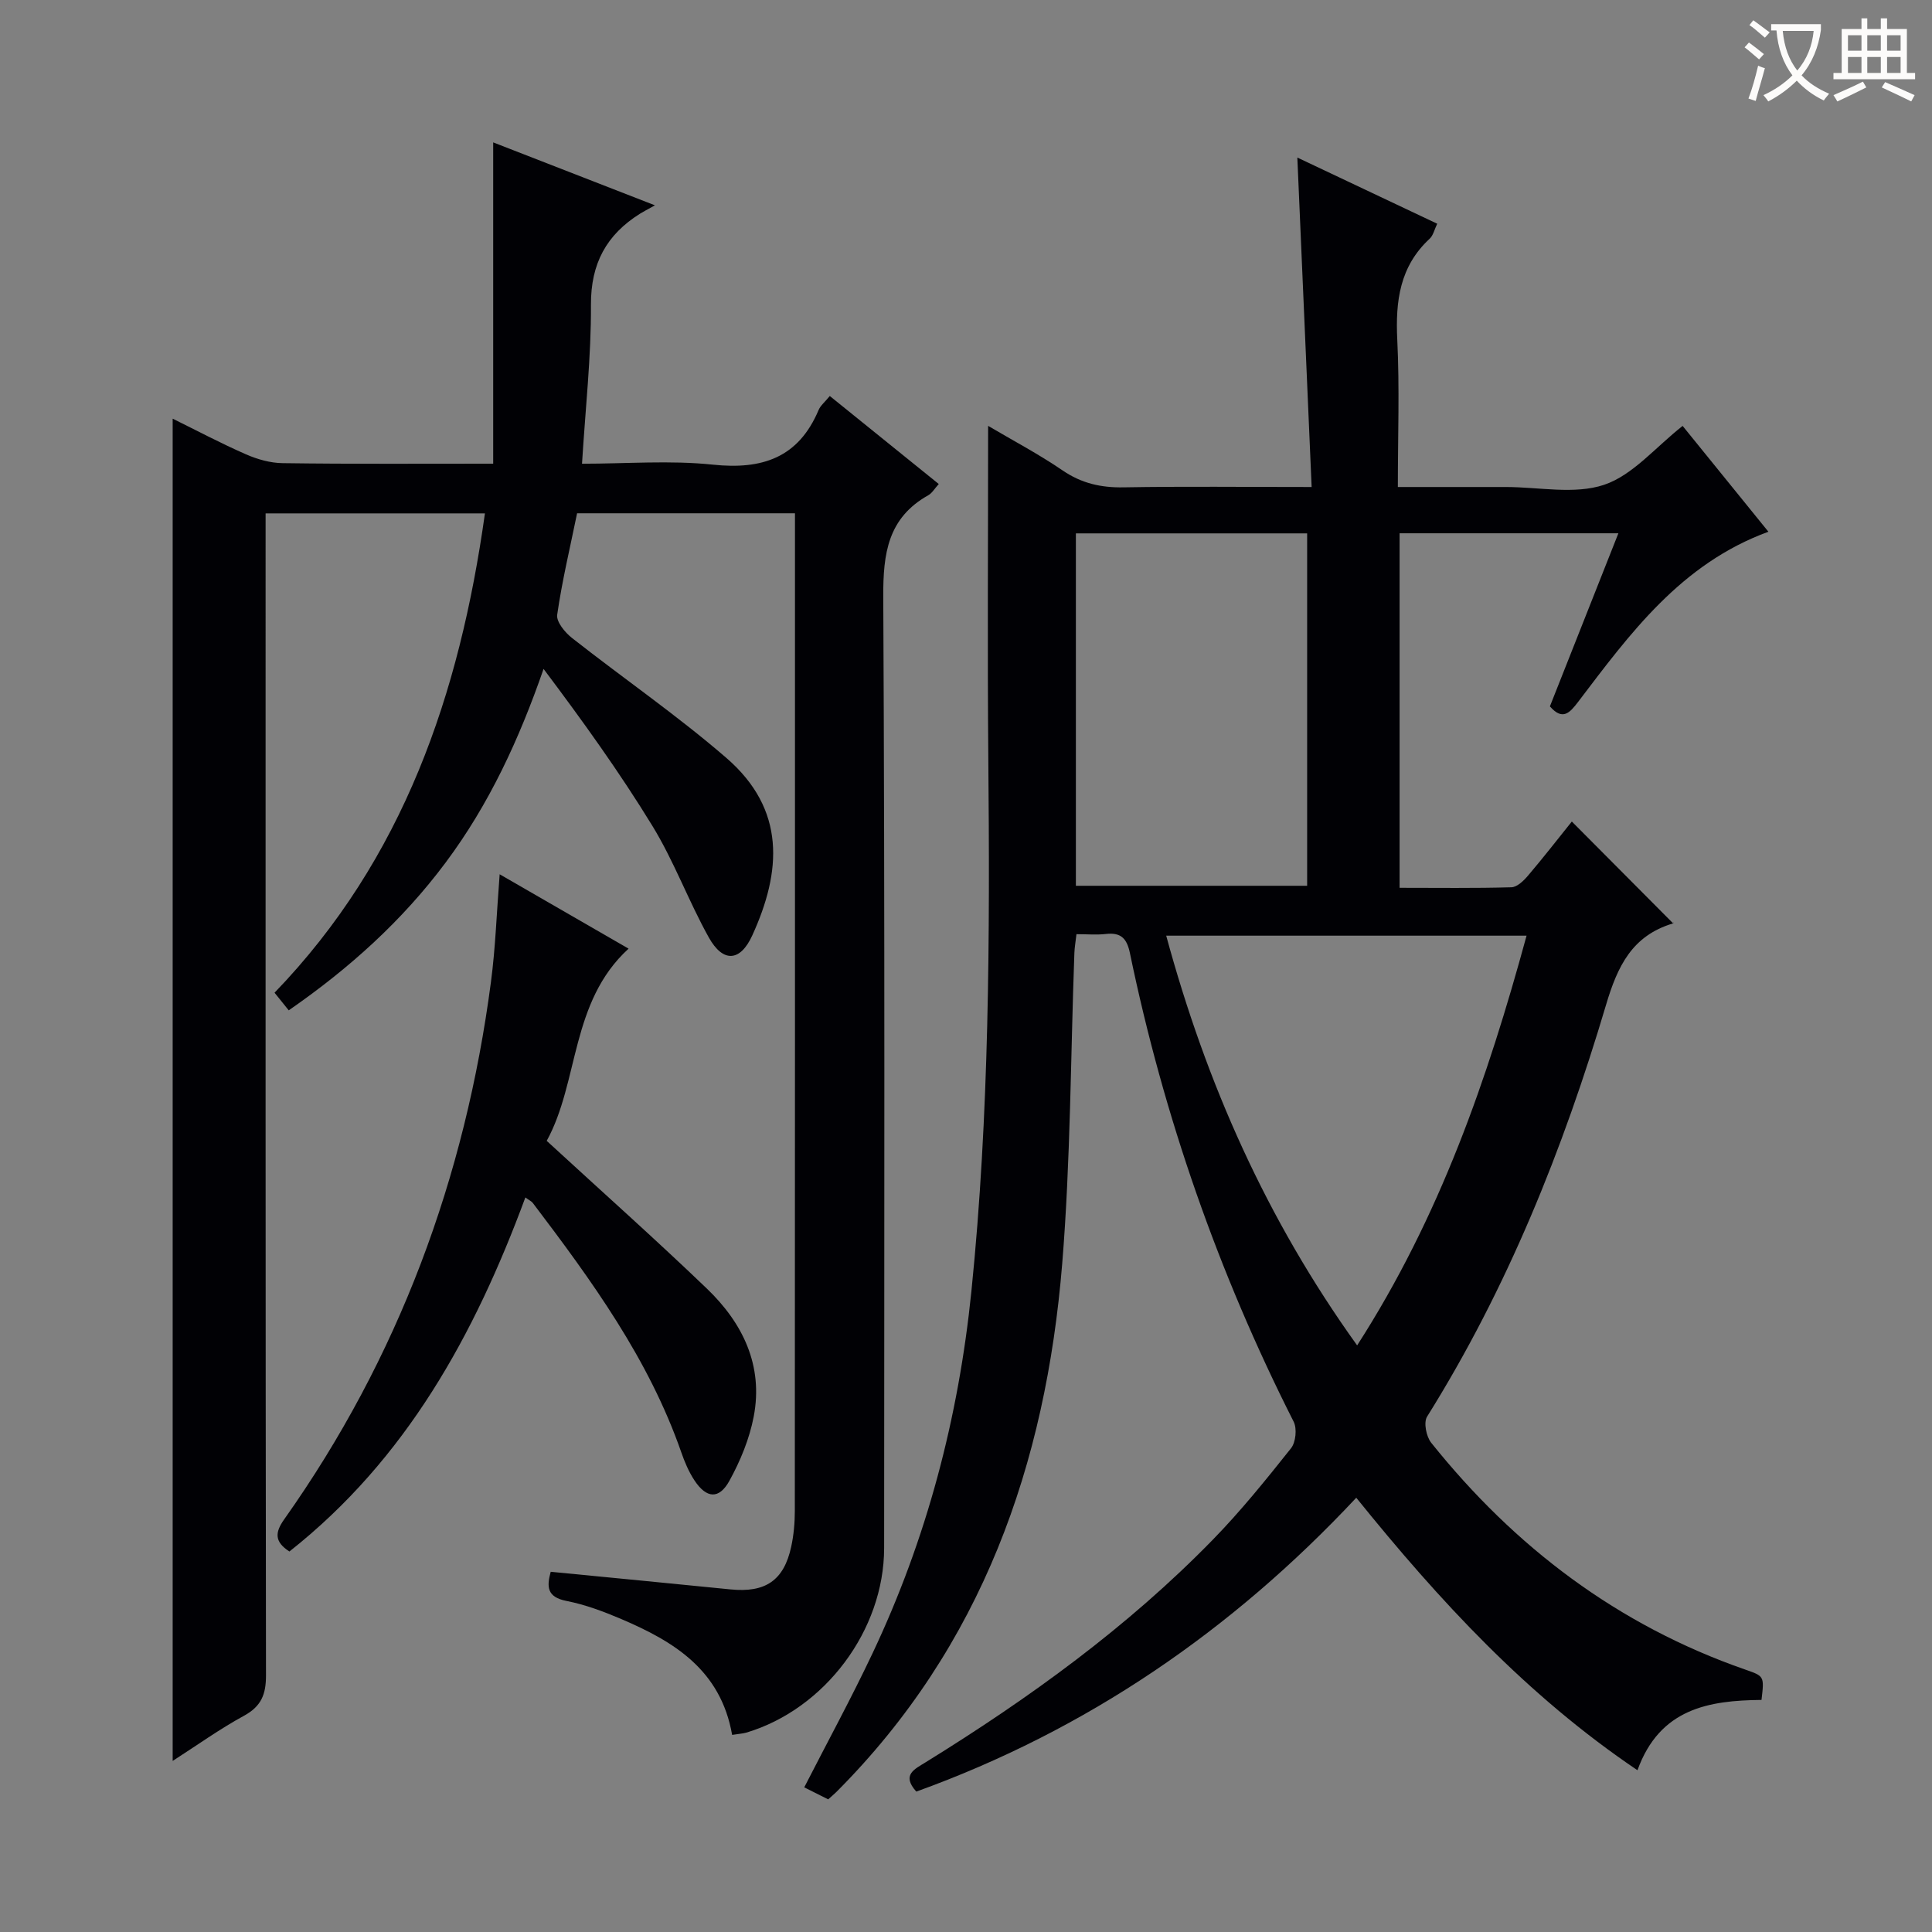 <svg enable-background="new 0 0 400 400" viewBox="0 0 400 400" xmlns="http://www.w3.org/2000/svg"><rect x="0" y="0" width="400" height="400" fill="#808080" stroke="none"/><g fill="#010105"><path d="m171.47 372.54c-1.63-.82-3.22-1.62-4.96-2.49 4.82-9.42 9.73-18.43 14.11-27.69 11.26-23.78 17.83-48.79 20.5-75.04 3.73-36.69 3.83-73.42 3.5-110.21-.2-22.8-.04-45.6-.04-68.94 5.07 3 10.43 5.82 15.41 9.22 3.92 2.68 7.94 3.59 12.61 3.51 12.48-.22 24.97-.07 38.96-.07-.99-22.79-1.96-45.24-2.96-68.21 9.55 4.52 19.1 9.03 28.96 13.7-.58 1.19-.82 2.41-1.56 3.1-6.2 5.74-7.1 12.92-6.71 20.91.49 9.94.12 19.91.12 30.5h20.37 2c6.83 0 14.2 1.6 20.34-.46 5.94-2 10.61-7.76 16.25-12.19 5.63 6.94 11.55 14.25 17.76 21.91-18.11 6.63-28.64 21.07-39.4 35.23-1.74 2.29-3.22 3.93-5.84.93 4.66-11.77 9.33-23.59 14.18-35.84-15.45 0-30.19 0-45.3 0v73.4c7.91 0 15.54.11 23.15-.11 1.18-.03 2.54-1.35 3.43-2.4 3.21-3.77 6.25-7.69 9.08-11.21 7.09 7.13 13.97 14.04 20.95 21.06.31-.42.17-.02-.06.05-8.4 2.54-11.42 8.8-13.81 16.86-8.87 29.87-20.43 58.67-37.05 85.24-.75 1.2-.17 4.12.85 5.4 17.32 21.64 38.67 37.8 65.03 46.97 3.94 1.37 3.94 1.36 3.36 6.28-10.85.11-21.06 1.74-25.68 14.56-22.87-15.43-41-35.08-58.22-56.42-25.71 27.49-55.83 48.12-91.09 60.84-3.1-3.46-.38-4.63 1.92-6.06 21.44-13.26 41.79-27.96 59.45-46.07 5.8-5.94 11.04-12.45 16.21-18.95.99-1.24 1.27-4.08.55-5.5-15.61-30.84-26.89-63.18-33.9-97.01-.63-3.04-1.86-4.33-4.97-3.97-1.93.22-3.91.04-6.1.04-.19 1.65-.39 2.76-.43 3.88-.79 21.44-.78 42.95-2.52 64.32-3.39 41.54-16.6 79.21-46.8 109.44-.47.45-.97.87-1.65 1.49zm109.51-93.99c17.15-26.66 26.99-55.17 35.08-84.83-25.09 0-49.48 0-74.61 0 8.32 30.62 20.76 58.69 39.53 84.83zm-58.23-168.12v72.96h47.88c0-24.52 0-48.61 0-72.96-16.05 0-31.79 0-47.88 0z"/><path d="m151.58 359.19c-2.37-13.5-12.1-19.35-22.94-23.98-3.66-1.56-7.47-2.99-11.35-3.75-4.12-.81-4.1-3-3.27-6.04 12.53 1.22 24.88 2.41 37.23 3.65 7.22.72 11.04-1.84 12.56-8.83.52-2.41.75-4.94.75-7.42.04-67 .03-133.99.03-200.99 0-1.79 0-3.58 0-5.56-15.45 0-30.22 0-45.11 0-1.45 7.09-3.11 14-4.12 21.01-.21 1.45 1.61 3.67 3.07 4.81 10.58 8.32 21.72 15.99 31.9 24.78 12.46 10.75 11.46 23.59 5.42 36.8-2.5 5.48-6.06 5.68-9 .42-4.2-7.53-7.19-15.77-11.68-23.1-6.83-11.16-14.5-21.81-22.53-32.5-5.07 14.62-11.28 28.05-20.28 40.1-8.96 12.01-19.89 21.87-32.48 30.59-.96-1.2-1.84-2.29-2.94-3.65 26.7-27.67 38.32-61.83 43.56-99.24-15.36 0-30.11 0-45.41 0v6.07c0 78.16-.03 156.33.08 234.49.01 3.94-.96 6.41-4.54 8.37-5.06 2.76-9.78 6.15-14.78 9.36 0-92.71 0-184.99 0-277.9 4.91 2.42 9.96 5.1 15.19 7.39 2.35 1.03 5.03 1.79 7.57 1.82 14.3.2 28.59.11 43.6.11 0-22.19 0-43.91 0-66.52 10.98 4.27 21.53 8.38 33.49 13.03-1.63.91-2.38 1.29-3.09 1.73-6.95 4.36-10.2 10.32-10.16 18.85.06 10.75-1.15 21.51-1.85 32.92 9.22 0 18.24-.74 27.08.19 10.24 1.08 17.74-1.43 21.91-11.33.37-.88 1.22-1.56 2.31-2.88 7.47 6.03 14.9 12.03 22.56 18.22-.87.96-1.38 1.88-2.16 2.32-8.38 4.7-9.37 12.05-9.33 20.99.34 65.66.2 131.33.18 196.99-.01 17-12.26 33.34-28.53 38.21-.76.21-1.58.25-2.94.47z"/><path d="m103.45 181.01c9.26 5.34 17.84 10.29 26.69 15.4-12.09 11.04-10.23 27.58-16.95 39.79 11.46 10.54 22.5 20.36 33.16 30.59 7.43 7.13 11.72 15.93 9.7 26.49-.88 4.61-2.77 9.2-5.05 13.33-2.14 3.87-4.75 3.63-7.22-.11-1.17-1.77-2.03-3.8-2.73-5.82-6.72-19.3-18.56-35.56-30.73-51.61-.27-.36-.74-.56-1.55-1.15-10.5 28.42-24.67 54.21-48.85 73.3-3.1-2-3.02-3.91-1.1-6.63 23.71-33.47 37.51-70.79 42.83-111.32.93-7.06 1.17-14.2 1.8-22.26z"/></g><path d="m362.1 8.8c1.1.8 2.1 1.6 3.1 2.4l-1 1.1c-1.3-1.1-2.3-2-3-2.5zm1.9 4.8c.5.2.9.4 1.4.5-.6 2.3-1.3 4.5-1.9 6.8l-1.5-.5c.8-2.1 1.4-4.3 2-6.8zm-1-9.4c1.3.9 2.4 1.8 3.4 2.5l-1 1.1c-1.4-1.2-2.4-2.1-3.2-2.6zm3.7 2.2v-1.4h10.3v1.2c-.5 3.6-1.8 6.8-4 9.4 1.5 1.6 3.4 2.8 5.7 3.8-.3.4-.7.8-1.1 1.4-2.3-1.1-4.1-2.5-5.6-4.1-1.6 1.6-3.6 3.1-5.9 4.3-.3-.5-.7-.9-1-1.3 2.4-1.1 4.4-2.5 6-4.1-1.9-2.5-3-5.6-3.3-9.3h-1.1zm8.8 0h-6.4c.3 3.3 1.3 6 3 8.2 2-2.3 3.1-5.1 3.4-8.2z" fill="#fcfbfa"/><path d="m385.3 3.8h1.3v2.2h2.8v-2.2h1.3v2.2h4.1v9.1h1.7v1.3h-16.9v-1.3h1.7v-9.1h4.1v-2.2zm.4 13.1.7 1.2c-1.8.9-3.8 1.9-6 2.9-.2-.4-.5-.8-.8-1.3 2.3-1 4.3-1.9 6.1-2.8zm-3.1-6.4h2.8v-3.2h-2.8zm0 4.6h2.8v-3.3h-2.8zm4-4.6h2.8v-3.2h-2.8zm0 4.6h2.8v-3.3h-2.8zm3.7 1.9c2.1.9 4.1 1.8 6.1 2.7l-.7 1.3c-2.2-1.1-4.2-2-6.1-2.9zm3.2-9.7h-2.8v3.2h2.8zm-2.8 7.8h2.8v-3.3h-2.8z" fill="#fcfbfa"/></svg>